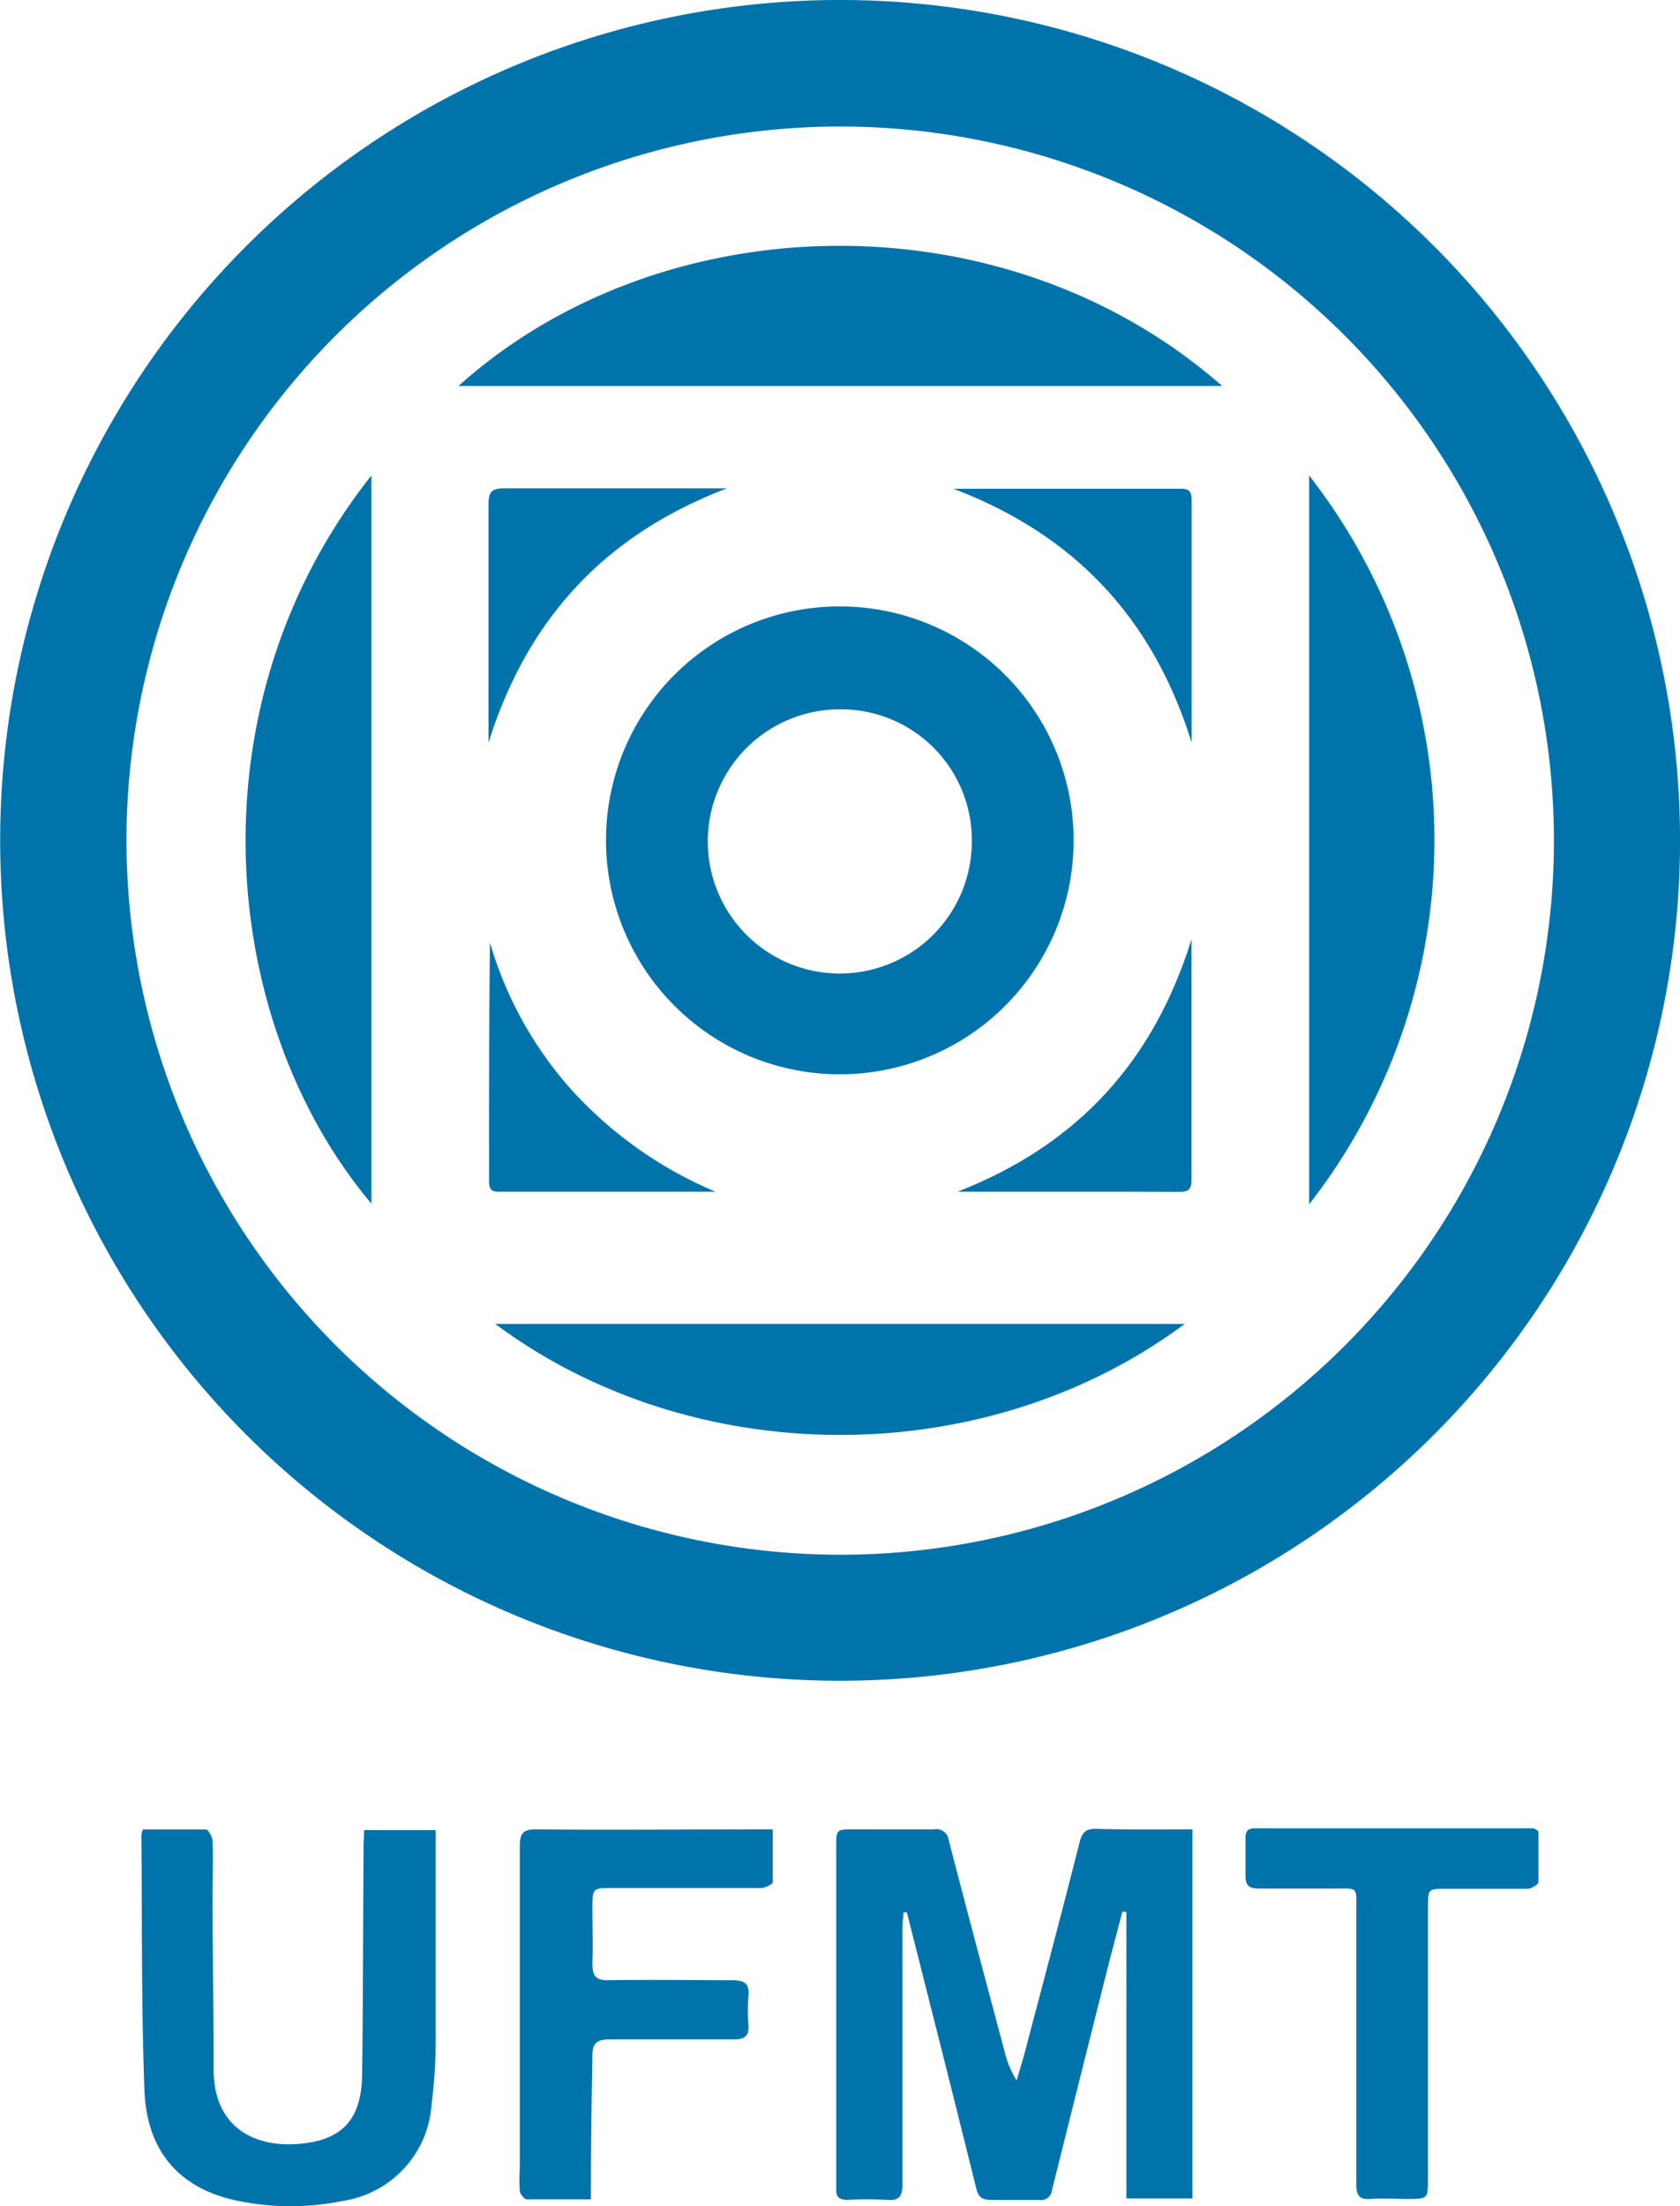 <svg xmlns="http://www.w3.org/2000/svg" viewBox="0 0 127.25 167.02">
  <g fill="#0073ab">
    <path d="M90.32 138.49v27.94h-5v-21.7h-.31c-.4 1.54-.82 3.09-1.21 4.64q-2.07 8.22-4.12 16.43a.83.83 0 0 1-1 .74h-3.63c-.68 0-.94-.22-1.1-.85q-1.71-6.9-3.46-13.8l-1.8-7.11h-.26c0 .35-.08.71-.08 1.07v19.51c0 .91-.23 1.26-1.17 1.18a27.85 27.85 0 0 0-3 0c-.62 0-.87-.23-.84-.82v-25.91c0-1.32 0-1.32 1.34-1.32h6.06a.94.94 0 0 1 1.12.82c1.38 5.34 2.81 10.66 4.23 16a7.56 7.56 0 0 0 .91 2.19c.23-.78.48-1.56.68-2.35 1.38-5.23 2.77-10.46 4.1-15.7.19-.71.44-1 1.2-1 2.4.07 4.79.04 7.34.04zM27.58 138.55H33v15.75a38.53 38.53 0 0 1-.31 5 7.91 7.91 0 0 1-6.69 7.31 19.68 19.68 0 0 1-8.23-.05c-4.24-.95-6.67-3.77-6.83-8.34-.24-6.43-.17-12.86-.23-19.29a1.51 1.51 0 0 1 .11-.43h4.77c.19 0 .5.56.51.87.05 1.48 0 3 0 4.45 0 4.27.09 8.55.08 12.83 0 4.43 3.15 6.06 6.85 5.61 3.07-.37 4.36-2 4.4-5.24.07-5.79.07-11.58.11-17.37zM44.76 166.5H39.9c-.19 0-.5-.39-.53-.63a12.18 12.18 0 0 1 0-1.71V139.8c0-1 .23-1.32 1.28-1.31 5.63.06 11.25 0 16.88 0h1v4c0 .17-.6.44-.92.44H46.39c-1.51 0-1.51 0-1.52 1.55 0 1.38.05 2.76 0 4.14 0 1 .27 1.31 1.25 1.29 3.1-.05 6.2 0 9.3 0 1 0 1.36.25 1.27 1.25a12.5 12.5 0 0 0 0 2.12c.06.82-.25 1.12-1.09 1.11h-9.4c-1 0-1.35.28-1.33 1.32-.07 3.55-.11 7.09-.11 10.79zM116.53 138.64v3.83c0 .2-.55.52-.84.52h-6.17c-1.36 0-1.36 0-1.36 1.41v20.51c0 1.56 0 1.56-1.6 1.56-.91 0-1.83-.07-2.73 0s-1.1-.29-1.1-1.15v-20.51c0-2.08.22-1.83-1.83-1.84h-5.56c-.75 0-1-.23-1-1v-2.83c0-.49.15-.73.7-.73h21.11a1.42 1.42 0 0 1 .38.23zM63.57 127.24a63.62 63.62 0 1 1 63.68-63 63.62 63.62 0 0 1-63.68 63zm0-9.54A54.06 54.06 0 1 0 9.58 63.5a54.12 54.12 0 0 0 53.95 54.2z"/>
    <path d="M63.69 45.91a17.71 17.71 0 1 1-17.78 17.15 17.69 17.69 0 0 1 17.78-17.15zm0 7.79a10 10 0 1 0 9.92 10 9.9 9.9 0 0 0-9.94-10zM92.57 29.22H34.73c15.36-13.8 41.33-14.49 57.84 0zM28.13 36v55.12c-11.57-13.74-13.79-37.73 0-55.12zM99.16 36a44.84 44.84 0 0 1 0 55.17zM89.73 100.23c-15.19 11.29-37.3 11.11-52.21 0zM37 56.23v-18c0-1 .23-1.26 1.22-1.26h16.84C45.81 40.5 39.94 46.85 37 56.23zM72.21 37h17.27c.64 0 .78.28.78.86v18.36C87.35 46.87 81.45 40.5 72.21 37zM54.2 90.22H38.04c-.56 0-1 .06-1-.79 0-6 0-12 .07-18.08a28.7 28.7 0 0 0 6.41 11.41 31 31 0 0 0 10.68 7.46zM72.52 90.22c9.09-3.55 14.84-9.84 17.73-19.11V89.3c0 .7-.21.94-.91.93-5.51-.02-11.03-.01-16.82-.01z"/>
  </g>
</svg>
